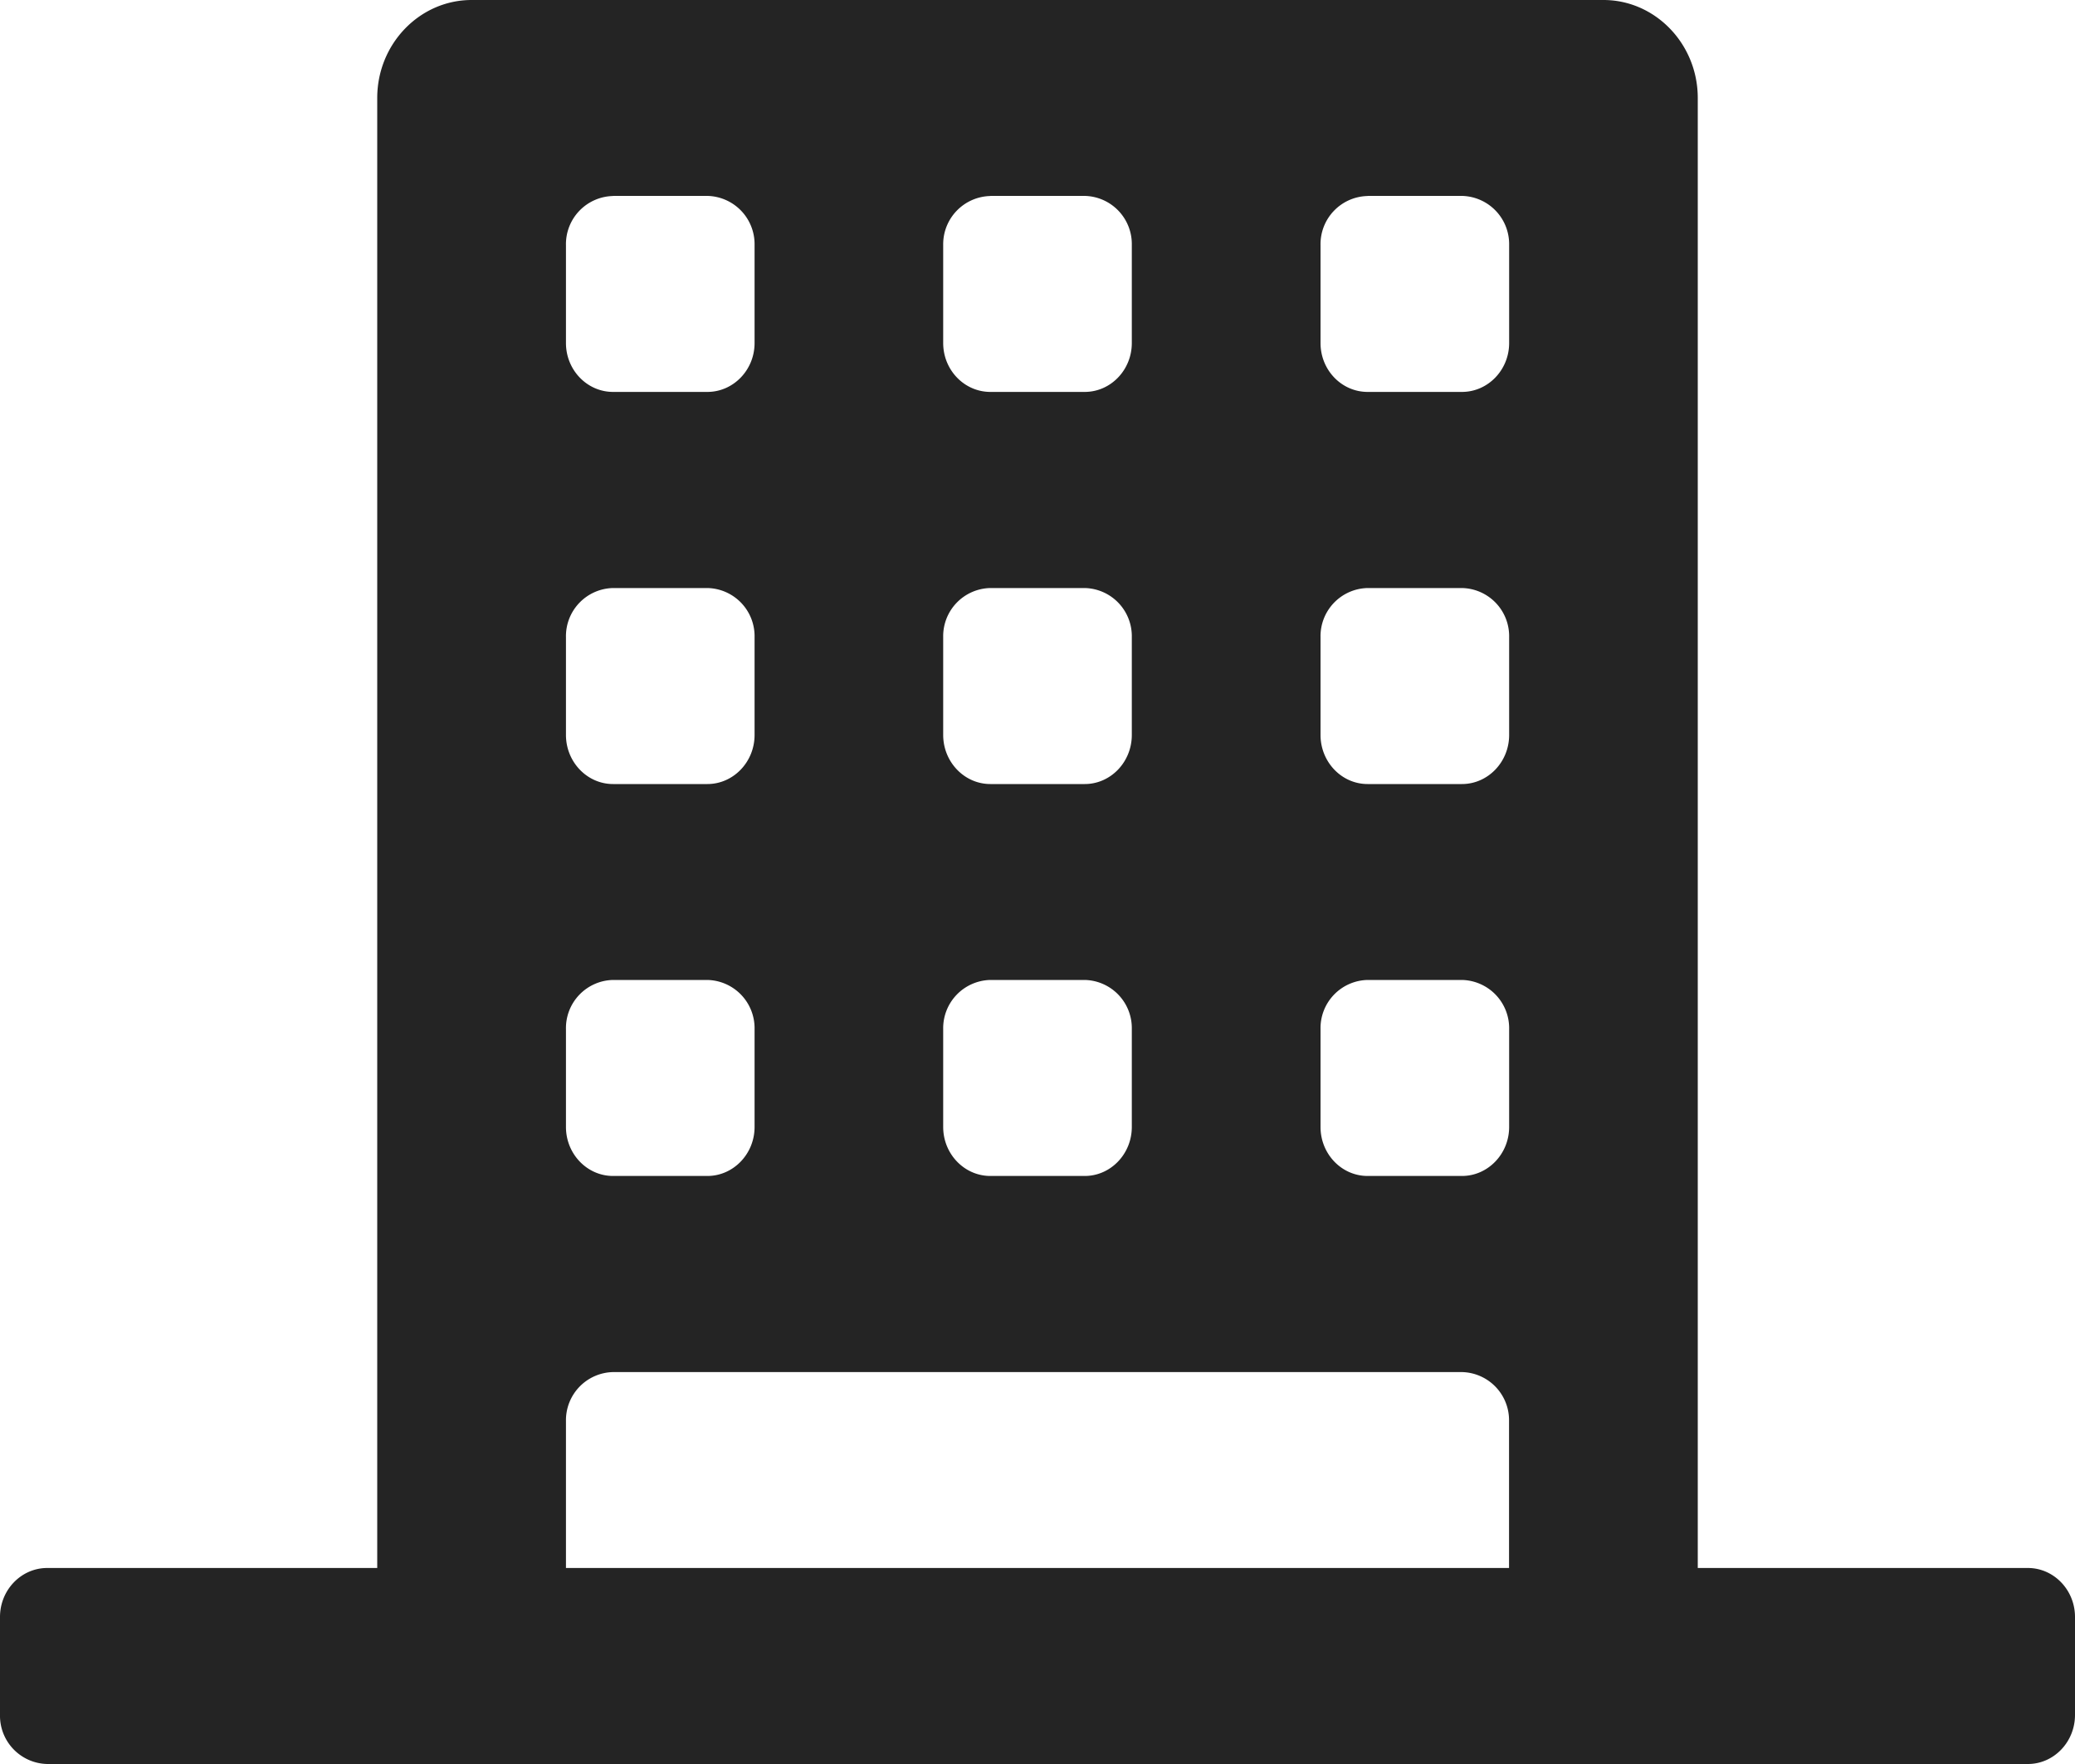 <svg xmlns="http://www.w3.org/2000/svg" width="20" height="17" viewBox="2 4 20 17"><path d="M21.546 21H2.455A.465.465 0 0 1 2 20.527v-.944c0-.26.204-.472.455-.472h3.181V4.944c0-.52.408-.944.91-.944h10.909c.5 0 .909.424.909.944v14.167h3.182c.25 0 .454.212.454.472v.944c0 .261-.204.473-.454.473ZM7.909 17.223a.464.464 0 0 0-.454.471v1.417h9.09v-1.417a.464.464 0 0 0-.454-.471H7.909Zm7.273-3.779a.464.464 0 0 0-.454.473v.944c0 .26.203.472.454.472h.909c.25 0 .455-.212.455-.472v-.944a.465.465 0 0 0-.455-.473h-.91Zm-3.636 0a.465.465 0 0 0-.455.473v.944c0 .26.204.472.455.472h.909c.25 0 .454-.212.454-.472v-.944a.464.464 0 0 0-.454-.473h-.91Zm-3.637 0a.464.464 0 0 0-.454.473v.944c0 .26.204.472.454.472h.909c.25 0 .455-.212.455-.472v-.944a.465.465 0 0 0-.455-.473h-.91Zm7.273-3.777a.464.464 0 0 0-.454.472v.944c0 .26.203.473.454.473h.909c.25 0 .455-.212.455-.473v-.944a.464.464 0 0 0-.455-.472h-.91Zm-3.636 0a.464.464 0 0 0-.455.472v.944c0 .26.204.473.455.473h.909c.25 0 .454-.212.454-.473v-.944a.464.464 0 0 0-.454-.472h-.91Zm-3.637 0a.464.464 0 0 0-.454.472v.944c0 .26.204.473.454.473h.909c.25 0 .455-.212.455-.473v-.944a.464.464 0 0 0-.455-.472h-.91Zm7.273-3.778a.464.464 0 0 0-.454.472v.945c0 .26.203.471.454.471h.909c.25 0 .455-.211.455-.471V6.36a.465.465 0 0 0-.455-.472h-.91Zm-3.636 0a.465.465 0 0 0-.455.472v.945c0 .26.204.471.455.471h.909c.25 0 .454-.211.454-.471V6.36a.464.464 0 0 0-.454-.472h-.91Zm-3.637 0a.464.464 0 0 0-.454.472v.945c0 .26.204.471.454.471h.909c.25 0 .455-.211.455-.471V6.36a.465.465 0 0 0-.455-.472h-.91Z" fill="#242424" fill-rule="evenodd" data-name="Icon color"/></svg>